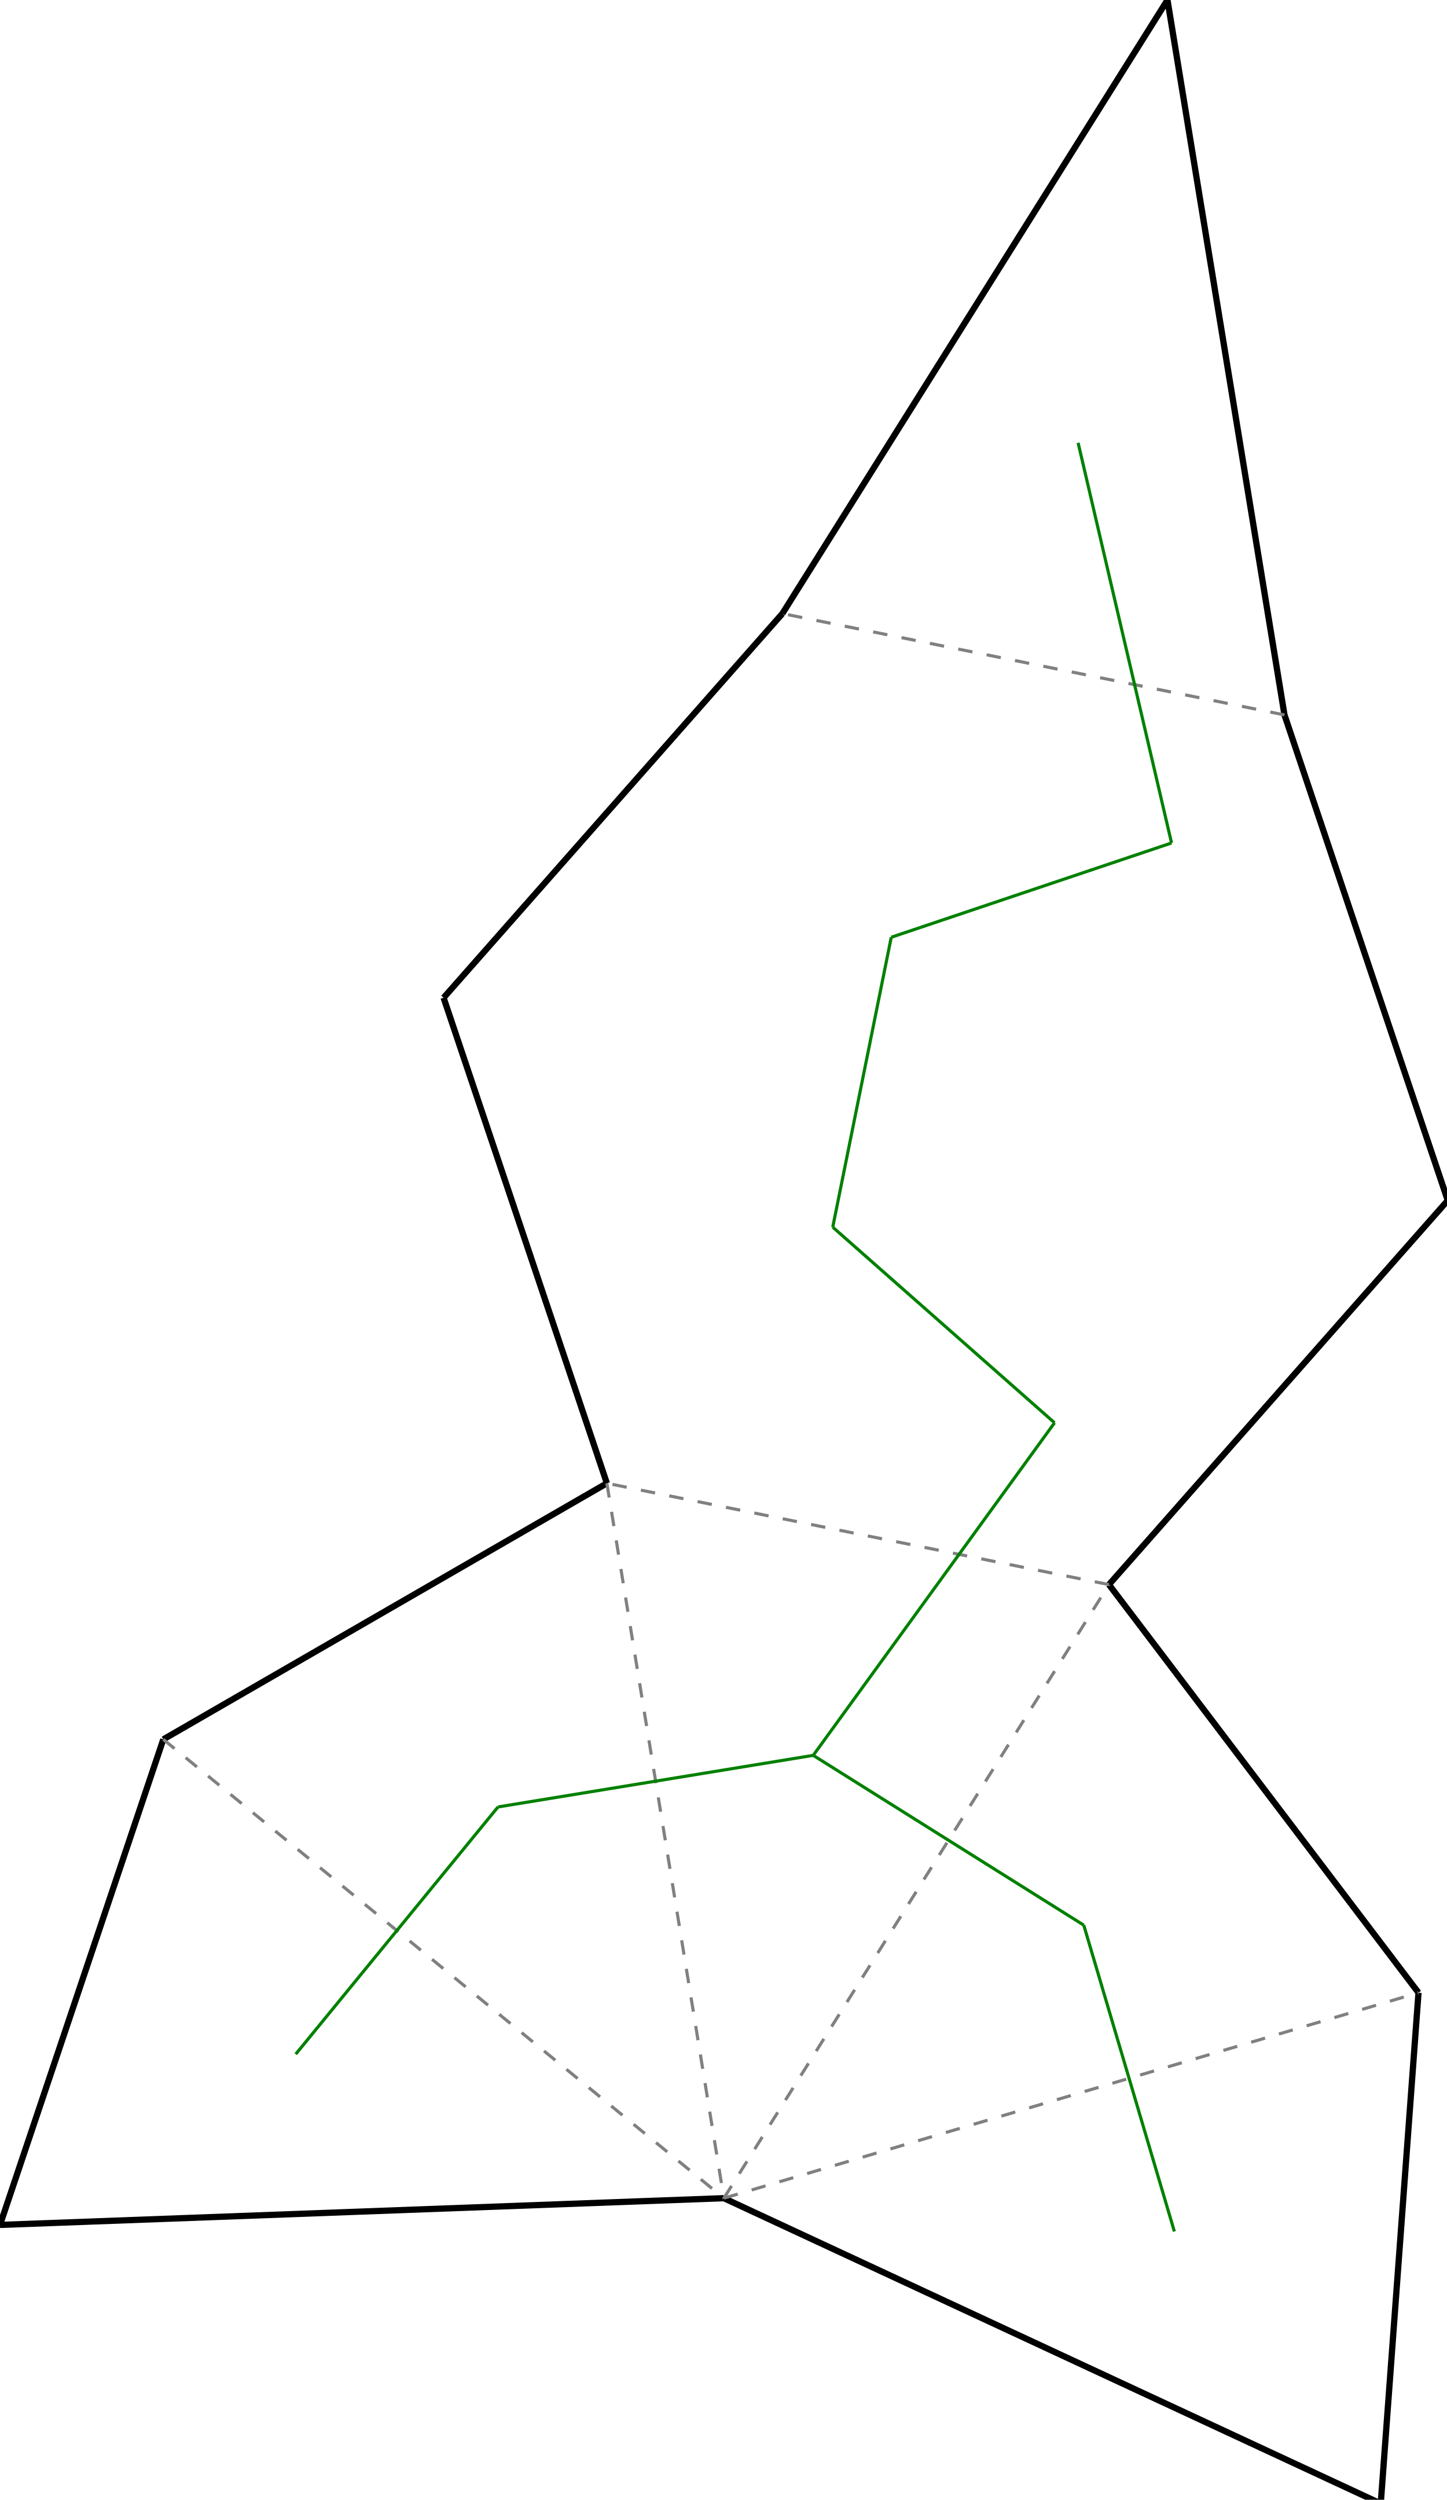 <?xml version="1.0"?>
<svg width="565" height="976" version="1.1" xmlns="http://www.w3.org/2000/svg" >
<defs>
<style type="text/css"><![CDATA[
.m {stroke:rgb(255,0,0);stroke-width:1.22;}
.v {stroke:rgb(0,0,255);stroke-width:1.22;}
.b {stroke:rgb(0,0,0);stroke-width:2.44;fill:white}
.n {stroke:rgb(128,128,128);stroke-width:1.22}
.t {stroke:rgb(0,128,0);stroke-width:1.22;}
.c {stroke:rgb(128,128,128);stroke-width:1.22;stroke-dasharray:5.65, 5.65;}
]]></style>
</defs>
<path fill="none" style="stroke:black;stroke-width:2.44;" d=" M 236.961 579.124 L 63.761 679.124 M 63.761 679.124 L 0 868.688 M 0 868.688 L 282.647 858.253 M 501.541 279.129 L 455.855 0 M 455.855 0 L 305.498 239.564 M 539.13 977.485 L 553.872 778.034 M 282.647 858.253 L 539.13 977.485 M 553.872 778.034 L 433.004 618.688 M 565.294 468.691 L 501.541 279.129 M 305.498 239.564 L 173.208 389.562 M 173.208 389.562 L 236.961 579.124 M 433.004 618.688 L 565.294 468.691" />
<path fill="none" class="c" d=" M 236.961 579.124 L 282.647 858.253 M 282.647 858.253 L 433.004 618.688 M 433.004 618.688 L 236.961 579.124 M 63.761 679.124 L 282.647 858.253 M 282.647 858.253 L 553.872 778.034 M 501.541 279.129 L 305.498 239.564" />
<line x1="194.456" y1="705.5" x2="317.537" y2="685.355" class="t" />
<line x1="423.174" y1="751.658" x2="317.537" y2="685.355" class="t" />
<line x1="411.753" y1="555.501" x2="317.537" y2="685.355" class="t" />
<line x1="115.469" y1="802.022" x2="194.456" y2="705.5" class="t" />
<line x1="458.55" y1="871.257" x2="423.174" y2="751.658" class="t" />
<line x1="325.154" y1="479.126" x2="411.753" y2="555.501" class="t" />
<line x1="348" y1="365.939" x2="325.154" y2="479.126" class="t" />
<line x1="457.444" y1="329.128" x2="348" y2="365.939" class="t" />
<line x1="420.964" y1="172.898" x2="457.444" y2="329.128" class="t" />
</svg>
